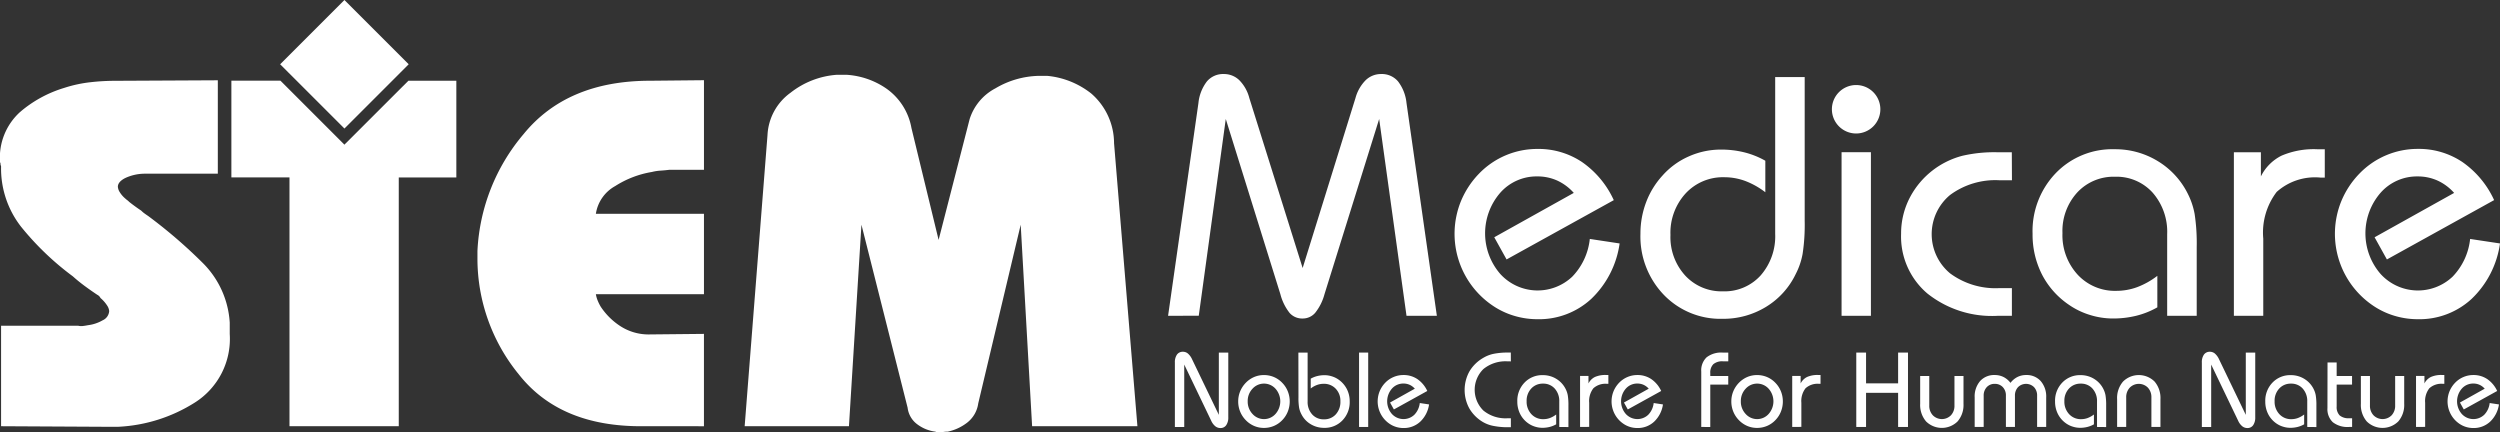 <svg xmlns="http://www.w3.org/2000/svg" xmlns:xlink="http://www.w3.org/1999/xlink" width="162.427" height="28.081" viewBox="0 0 162.427 28.081">
  <rect x="0" y="0" width="162.427" height="28.081" fill="#333333" stroke="none"/>
  <defs>
    <clipPath id="clip-path">
      <rect id="사각형_371" data-name="사각형 371" width="162.427" height="28.081" fill="#fff"/>
    </clipPath>
  </defs>
  <g id="그룹_606" data-name="그룹 606" transform="translate(-302 -25.64)">
    <g id="그룹_605" data-name="그룹 605" transform="translate(302 25.64)">
      <g id="그룹_604" data-name="그룹 604" clip-path="url(#clip-path)">
        <path id="패스_370" data-name="패스 370" d="M.07,47.788H5.082a.839.839,0,0,0,.3.017c.106-.012.217-.029.335-.053a2.508,2.508,0,0,0,.953-.318.706.706,0,0,0,.424-.6.779.779,0,0,0-.141-.37,2.177,2.177,0,0,0-.423-.477.493.493,0,0,0-.088-.123.482.482,0,0,0-.124-.088q-.423-.282-.829-.582t-.759-.618a18.293,18.293,0,0,1-3.353-3.211A6.146,6.146,0,0,1,.07,37.447a.156.156,0,0,0-.018-.07.241.241,0,0,1-.018-.106A.16.16,0,0,0,.017,37.2.152.152,0,0,1,0,37.129,3.991,3.991,0,0,1,1.306,33.9a7.894,7.894,0,0,1,2.859-1.563,8.538,8.538,0,0,1,1.729-.373,14.316,14.316,0,0,1,1.447-.089l6.811-.035v6.069H9.387a3.037,3.037,0,0,0-1.253.283q-.476.246-.476.565a.745.745,0,0,0,.123.352,1.69,1.69,0,0,0,.37.423.854.854,0,0,0,.106.088,1.556,1.556,0,0,1,.141.124q.176.141.371.282c.129.095.265.189.406.283a1.805,1.805,0,0,0,.229.194c.082.059.159.112.229.159a32.247,32.247,0,0,1,3.529,3.035,5.964,5.964,0,0,1,1.764,3.882v.741a4.892,4.892,0,0,1-2.276,4.464,10.224,10.224,0,0,1-4.994,1.57H7.093L.07,54.316Z" transform="translate(0 -26.624)" fill="#fff"/>
        <path id="패스_371" data-name="패스 371" d="M200.2,54.316q-5.365.036-8.047-3.375a11.877,11.877,0,0,1-2.682-7.512v-.495a12.653,12.653,0,0,1,3-7.6q2.823-3.464,8.223-3.464l3.494-.035v5.822h-2.258c-.189.024-.377.041-.565.053a3.162,3.162,0,0,0-.565.088,6.372,6.372,0,0,0-2.382.917,2.483,2.483,0,0,0-1.253,1.8h7.023V45.74h-7.023a1.9,1.9,0,0,0,.123.424,2.981,2.981,0,0,0,.194.388,4.392,4.392,0,0,0,1.235,1.236,3.375,3.375,0,0,0,1.976.564l3.494-.035v6Z" transform="translate(-158.451 -26.624)" fill="#fff"/>
        <path id="패스_372" data-name="패스 372" d="M297.008,33.593a3.6,3.6,0,0,1,1.5-2.753,5.5,5.5,0,0,1,3.017-1.165h.6a5.107,5.107,0,0,1,2.611.9,3.981,3.981,0,0,1,1.624,2.559l1.765,7.27,2.012-7.834a3.421,3.421,0,0,1,1.676-2.012,5.75,5.75,0,0,1,2.806-.812h.565a5.424,5.424,0,0,1,2.858,1.147,4.281,4.281,0,0,1,1.482,3.229l1.518,18.387H314.2l-.741-13.093L310.7,51.027a1.913,1.913,0,0,1-.723,1.252,3.121,3.121,0,0,1-1.253.582,1.775,1.775,0,0,0-.265.018,1.689,1.689,0,0,1-.229.018h-.159a.352.352,0,0,1-.159-.036,2.46,2.46,0,0,1-1.147-.458,1.562,1.562,0,0,1-.653-1.094l-3-11.893L302.3,52.509h-6.776Z" transform="translate(-247.143 -24.817)" fill="#fff"/>
        <path id="패스_373" data-name="패스 373" d="M103.325,32.048,99.168,36.2l-4.156-4.156H91.825v6.282H95.6V54.493H102.7V38.329h3.741V32.048Z" transform="translate(-76.792 -26.801)" fill="#fff"/>
        <path id="패스_374" data-name="패스 374" d="M115.345,8.35l3.65-3.65.526-.526L115.345,0l-4.176,4.175.526.526Z" transform="translate(-92.968 0.001)" fill="#fff"/>
        <path id="패스_375" data-name="패스 375" d="M463.551,45.088l1.972-13.823a2.755,2.755,0,0,1,.553-1.408,1.374,1.374,0,0,1,1.094-.477,1.424,1.424,0,0,1,1.008.4,2.544,2.544,0,0,1,.65,1.154l3.466,11.05,3.434-11.05a2.622,2.622,0,0,1,.661-1.154,1.424,1.424,0,0,1,1.007-.4,1.375,1.375,0,0,1,1.094.477,2.758,2.758,0,0,1,.552,1.408l1.972,13.823h-1.972L477.266,32.3,473.712,43.69a3.306,3.306,0,0,1-.6,1.2,1.064,1.064,0,0,1-.823.374,1.092,1.092,0,0,1-.839-.358,3.284,3.284,0,0,1-.6-1.213L467.3,32.3l-1.755,12.783Z" transform="translate(-387.66 -24.57)" fill="#fff"/>
        <path id="패스_376" data-name="패스 376" d="M587.955,65.231a6.159,6.159,0,0,1-1.841,3.6,5,5,0,0,1-3.51,1.322,5.214,5.214,0,0,1-1.392-.19,5.08,5.08,0,0,1-1.295-.558,5.632,5.632,0,0,1-2.28-6.9,5.678,5.678,0,0,1,1.175-1.8,5.252,5.252,0,0,1,3.813-1.614,5.08,5.08,0,0,1,2.887.851,6.091,6.091,0,0,1,2.064,2.476L580.61,66.27l-.8-1.441,5.167-2.882a3.248,3.248,0,0,0-1.072-.8,3.11,3.11,0,0,0-1.3-.271,3.145,3.145,0,0,0-2.41,1.067,4.023,4.023,0,0,0,.006,5.27,3.278,3.278,0,0,0,4.674.179,4.149,4.149,0,0,0,1.143-2.454Z" transform="translate(-482.727 -49.414)" fill="#fff"/>
        <path id="패스_377" data-name="패스 377" d="M661.679,30.571V39.92a12.479,12.479,0,0,1-.136,2.145,4.652,4.652,0,0,1-.449,1.311,5.048,5.048,0,0,1-1.939,2.134,5.3,5.3,0,0,1-2.806.769,5.1,5.1,0,0,1-3.829-1.565,5.469,5.469,0,0,1-1.512-3.96,5.752,5.752,0,0,1,.368-2.047,5.374,5.374,0,0,1,1.073-1.744,4.928,4.928,0,0,1,1.712-1.24,5.108,5.108,0,0,1,2.08-.439,6.255,6.255,0,0,1,1.511.179,5.425,5.425,0,0,1,1.37.547v2.047a5.1,5.1,0,0,0-1.316-.737,3.917,3.917,0,0,0-1.349-.239,3.3,3.3,0,0,0-2.513,1.051,3.784,3.784,0,0,0-.986,2.7,3.7,3.7,0,0,0,.959,2.638,3.213,3.213,0,0,0,2.454,1.024,3.158,3.158,0,0,0,2.448-1.035,3.856,3.856,0,0,0,.943-2.7V30.571Z" transform="translate(-544.427 -25.566)" fill="#fff"/>
        <path id="패스_378" data-name="패스 378" d="M729.553,36.085a1.106,1.106,0,0,1,.336-.813,1.148,1.148,0,0,1,1.972.813,1.161,1.161,0,0,1-.33.839,1.093,1.093,0,0,1-.818.342,1.107,1.107,0,0,1-.818-.347,1.147,1.147,0,0,1-.341-.834m.206,3.022h1.907V49.735h-1.907Z" transform="translate(-610.112 -29.217)" fill="#fff"/>
        <path id="패스_379" data-name="패스 379" d="M761.693,62.233h-.823a4.949,4.949,0,0,0-3.2.959,3.31,3.31,0,0,0,.005,5.091,4.958,4.958,0,0,0,3.191.959h.823v1.8h-.953a6.733,6.733,0,0,1-4.545-1.457,4.853,4.853,0,0,1-1.7-3.873,5.037,5.037,0,0,1,.607-2.427,5.386,5.386,0,0,1,3.38-2.643,9.205,9.205,0,0,1,2.253-.228h.953Z" transform="translate(-630.975 -50.522)" fill="#fff"/>
        <path id="패스_380" data-name="패스 380" d="M815.383,70.045v-5.3a3.856,3.856,0,0,0-.943-2.7,3.158,3.158,0,0,0-2.448-1.035,3.212,3.212,0,0,0-2.453,1.024,3.7,3.7,0,0,0-.959,2.638,3.783,3.783,0,0,0,.986,2.7,3.294,3.294,0,0,0,2.513,1.051,3.922,3.922,0,0,0,1.349-.238,5.086,5.086,0,0,0,1.316-.737v2.047a5.417,5.417,0,0,1-1.37.547,6.273,6.273,0,0,1-1.511.178,5.037,5.037,0,0,1-1.506-.233A4.9,4.9,0,0,1,809,69.33a5.317,5.317,0,0,1-1.755-1.977,5.709,5.709,0,0,1-.607-2.638,5.428,5.428,0,0,1,1.506-3.938,5.1,5.1,0,0,1,3.824-1.554,5.285,5.285,0,0,1,2.8.769,5.148,5.148,0,0,1,1.95,2.113,4.8,4.8,0,0,1,.449,1.327,12.635,12.635,0,0,1,.135,2.15v4.463Z" transform="translate(-674.58 -49.527)" fill="#fff"/>
        <path id="패스_381" data-name="패스 381" d="M886.509,70.045V59.418h1.755v1.571a2.979,2.979,0,0,1,1.343-1.349,5.328,5.328,0,0,1,2.308-.417h.5v1.841h-.292a3.731,3.731,0,0,0-2.833.932,4.356,4.356,0,0,0-.872,3.033v5.016Z" transform="translate(-741.372 -49.527)" fill="#fff"/>
        <path id="패스_382" data-name="패스 382" d="M937.333,65.231a6.161,6.161,0,0,1-1.842,3.6,5,5,0,0,1-3.51,1.322,5.214,5.214,0,0,1-1.392-.19,5.08,5.08,0,0,1-1.295-.558,5.632,5.632,0,0,1-2.28-6.9,5.67,5.67,0,0,1,1.175-1.8A5.252,5.252,0,0,1,932,59.088a5.08,5.08,0,0,1,2.887.851,6.1,6.1,0,0,1,2.064,2.476l-6.966,3.856-.8-1.441,5.168-2.882a3.246,3.246,0,0,0-1.073-.8,3.107,3.107,0,0,0-1.3-.271,3.146,3.146,0,0,0-2.41,1.067,4.023,4.023,0,0,0,.005,5.27,3.278,3.278,0,0,0,4.674.179,4.152,4.152,0,0,0,1.143-2.454Z" transform="translate(-774.906 -49.414)" fill="#fff"/>
        <path id="패스_383" data-name="패스 383" d="M730.134,35.323a1.574,1.574,0,1,1-1.574-1.574,1.574,1.574,0,0,1,1.574,1.574" transform="translate(-607.966 -28.224)" fill="#fff"/>
        <path id="패스_384" data-name="패스 384" d="M466.859,144.474h-.608v-4.182a.86.86,0,0,1,.137-.523.459.459,0,0,1,.39-.182.494.494,0,0,1,.322.118,1.09,1.09,0,0,1,.265.364l1.742,3.618V139.64h.614v4.2a.865.865,0,0,1-.135.517.438.438,0,0,1-.375.186.53.53,0,0,1-.339-.12,1,1,0,0,1-.265-.363l-1.748-3.642Z" transform="translate(-389.918 -116.733)" fill="#fff"/>
        <path id="패스_385" data-name="패스 385" d="M491.4,150.555a1.694,1.694,0,0,1,.128-.655,1.764,1.764,0,0,1,.371-.56,1.671,1.671,0,0,1,.538-.37,1.617,1.617,0,0,1,.636-.126,1.655,1.655,0,0,1,.641.126,1.621,1.621,0,0,1,.54.37,1.677,1.677,0,0,1,.366.557,1.741,1.741,0,0,1,.127.658,1.771,1.771,0,0,1-.127.667,1.673,1.673,0,0,1-.366.559,1.611,1.611,0,0,1-.54.37,1.65,1.65,0,0,1-.641.127,1.611,1.611,0,0,1-.636-.127,1.66,1.66,0,0,1-.538-.37,1.716,1.716,0,0,1-.371-.56,1.739,1.739,0,0,1-.128-.665m.617-.007a1.165,1.165,0,0,0,.309.818,1,1,0,0,0,1.5,0,1.235,1.235,0,0,0,0-1.632,1.005,1.005,0,0,0-1.5,0,1.155,1.155,0,0,0-.309.814" transform="translate(-410.953 -124.476)" fill="#fff"/>
        <path id="패스_386" data-name="패스 386" d="M515.257,139.917h.6v3.173a1.2,1.2,0,0,0,.294.842.984.984,0,0,0,.763.322,1,1,0,0,0,.773-.322,1.2,1.2,0,0,0,.3-.849,1.134,1.134,0,0,0-.306-.82,1.041,1.041,0,0,0-.785-.317,1.266,1.266,0,0,0-.425.074,1.5,1.5,0,0,0-.412.23v-.638a1.677,1.677,0,0,1,.427-.17,1.944,1.944,0,0,1,.471-.056,1.565,1.565,0,0,1,.469.073,1.532,1.532,0,0,1,.422.2,1.7,1.7,0,0,1,.552.618,1.735,1.735,0,0,1,.191.81,1.7,1.7,0,0,1-.471,1.235,1.587,1.587,0,0,1-1.19.486,1.661,1.661,0,0,1-.878-.241,1.579,1.579,0,0,1-.608-.663,1.449,1.449,0,0,1-.14-.408,3.894,3.894,0,0,1-.042-.668Z" transform="translate(-430.9 -117.01)" fill="#fff"/>
        <rect id="사각형_370" data-name="사각형 370" width="0.594" height="4.833" transform="translate(88.299 22.907)" fill="#fff"/>
        <path id="패스_387" data-name="패스 387" d="M550.059,150.716a1.918,1.918,0,0,1-.574,1.121,1.559,1.559,0,0,1-1.094.412,1.622,1.622,0,0,1-.434-.059,1.573,1.573,0,0,1-.4-.174,1.754,1.754,0,0,1-.711-2.15,1.764,1.764,0,0,1,.366-.56,1.637,1.637,0,0,1,1.188-.5,1.584,1.584,0,0,1,.9.265,1.9,1.9,0,0,1,.643.771l-2.17,1.2-.25-.449,1.61-.9a1.01,1.01,0,0,0-.334-.25.969.969,0,0,0-.405-.084.981.981,0,0,0-.751.333,1.253,1.253,0,0,0,0,1.642,1.022,1.022,0,0,0,1.456.056,1.292,1.292,0,0,0,.356-.765Z" transform="translate(-457.211 -124.44)" fill="#fff"/>
        <path id="패스_388" data-name="패스 388" d="M584.234,140.49l-.091-.005-.142,0a2.267,2.267,0,0,0-1.549.5,1.887,1.887,0,0,0,0,2.7,2.267,2.267,0,0,0,1.549.5l.143,0,.09,0v.581h-.186a4.7,4.7,0,0,1-.945-.085,2.143,2.143,0,0,1-.685-.253,2.476,2.476,0,0,1-.884-.886,2.5,2.5,0,0,1,0-2.388,2.457,2.457,0,0,1,.884-.881A2.175,2.175,0,0,1,583.1,140a4.627,4.627,0,0,1,.945-.086h.186Z" transform="translate(-486.072 -117.009)" fill="#fff"/>
        <path id="패스_389" data-name="패스 389" d="M604.88,152.216v-1.651a1.2,1.2,0,0,0-.294-.842.985.985,0,0,0-.763-.322,1,1,0,0,0-.764.319,1.153,1.153,0,0,0-.3.822,1.179,1.179,0,0,0,.307.84,1.026,1.026,0,0,0,.783.328,1.225,1.225,0,0,0,.42-.074,1.594,1.594,0,0,0,.41-.23v.638a1.669,1.669,0,0,1-.427.171,1.938,1.938,0,0,1-.471.056,1.564,1.564,0,0,1-.469-.073,1.523,1.523,0,0,1-.422-.2,1.656,1.656,0,0,1-.547-.616,1.778,1.778,0,0,1-.189-.822,1.69,1.69,0,0,1,.469-1.227,1.587,1.587,0,0,1,1.191-.484,1.648,1.648,0,0,1,.871.24,1.606,1.606,0,0,1,.608.658,1.5,1.5,0,0,1,.14.414,3.943,3.943,0,0,1,.042.67v1.391Z" transform="translate(-503.573 -124.476)" fill="#fff"/>
        <path id="패스_390" data-name="패스 390" d="M627.041,152.216V148.9h.547v.489a.927.927,0,0,1,.418-.42,1.659,1.659,0,0,1,.719-.13h.155v.574h-.091a1.162,1.162,0,0,0-.883.29,1.358,1.358,0,0,0-.272.945v1.563Z" transform="translate(-524.383 -124.476)" fill="#fff"/>
        <path id="패스_391" data-name="패스 391" d="M642.875,150.716a1.92,1.92,0,0,1-.574,1.121,1.559,1.559,0,0,1-1.094.412,1.624,1.624,0,0,1-.434-.059,1.581,1.581,0,0,1-.4-.174,1.755,1.755,0,0,1-.711-2.15,1.76,1.76,0,0,1,.367-.56,1.637,1.637,0,0,1,1.188-.5,1.586,1.586,0,0,1,.9.265,1.9,1.9,0,0,1,.643.771l-2.17,1.2-.25-.449,1.61-.9a1.01,1.01,0,0,0-.334-.25.97.97,0,0,0-.405-.084.98.98,0,0,0-.751.333,1.252,1.252,0,0,0,0,1.642,1.022,1.022,0,0,0,1.456.056,1.292,1.292,0,0,0,.356-.765Z" transform="translate(-534.831 -124.44)" fill="#fff"/>
        <path id="패스_392" data-name="패스 392" d="M675.138,144.75v-3.6a1.169,1.169,0,0,1,.348-.925,1.547,1.547,0,0,1,1.05-.307h.358v.567h-.344a.89.89,0,0,0-.626.186.767.767,0,0,0-.2.584v.186h1.168V142h-1.168v2.751Z" transform="translate(-564.606 -117.01)" fill="#fff"/>
        <path id="패스_393" data-name="패스 393" d="M687.075,150.555a1.7,1.7,0,0,1,.128-.655,1.758,1.758,0,0,1,.371-.56,1.667,1.667,0,0,1,.538-.37,1.619,1.619,0,0,1,.636-.126,1.656,1.656,0,0,1,.641.126,1.621,1.621,0,0,1,.54.37,1.682,1.682,0,0,1,.366.557,1.744,1.744,0,0,1,.127.658,1.775,1.775,0,0,1-.127.667,1.678,1.678,0,0,1-.366.559,1.611,1.611,0,0,1-.54.37,1.651,1.651,0,0,1-.641.127,1.613,1.613,0,0,1-.636-.127,1.656,1.656,0,0,1-.538-.37,1.711,1.711,0,0,1-.371-.56,1.739,1.739,0,0,1-.128-.665m.618-.007a1.164,1.164,0,0,0,.309.818,1,1,0,0,0,1.5,0,1.235,1.235,0,0,0,0-1.632,1.005,1.005,0,0,0-1.5,0,1.155,1.155,0,0,0-.309.814" transform="translate(-574.589 -124.476)" fill="#fff"/>
        <path id="패스_394" data-name="패스 394" d="M711.237,152.216V148.9h.547v.489a.929.929,0,0,1,.418-.42,1.661,1.661,0,0,1,.719-.13h.155v.574h-.091a1.162,1.162,0,0,0-.883.29,1.358,1.358,0,0,0-.271.945v1.563Z" transform="translate(-594.795 -124.476)" fill="#fff"/>
        <path id="패스_395" data-name="패스 395" d="M736.658,144.75v-4.833h.635v2h2.083v-2h.641v4.833h-.641v-2.218h-2.083v2.218Z" transform="translate(-616.054 -117.01)" fill="#fff"/>
        <path id="패스_396" data-name="패스 396" d="M764.831,149.215v1.806a1.637,1.637,0,0,1-.383,1.144,1.456,1.456,0,0,1-2.05,0,1.641,1.641,0,0,1-.382-1.144v-1.806h.591v1.914a.894.894,0,0,0,.231.638.827.827,0,0,0,1.178,0,.9.9,0,0,0,.228-.638v-1.914Z" transform="translate(-637.261 -124.786)" fill="#fff"/>
        <path id="패스_397" data-name="패스 397" d="M783.643,152.216V150.3a1.531,1.531,0,0,1,.354-1.067,1.225,1.225,0,0,1,.955-.391,1.252,1.252,0,0,1,.568.13,1.281,1.281,0,0,1,.449.38,1.312,1.312,0,0,1,.452-.382,1.241,1.241,0,0,1,.563-.128,1.219,1.219,0,0,1,.95.393,1.527,1.527,0,0,1,.356,1.065v1.914H787.7v-2.025a.787.787,0,0,0-.2-.56.742.742,0,0,0-1.04,0,.788.788,0,0,0-.2.56v2.025h-.588v-2.025a.777.777,0,0,0-.2-.56.69.69,0,0,0-.523-.213.679.679,0,0,0-.521.213.792.792,0,0,0-.2.56v2.025Z" transform="translate(-655.347 -124.476)" fill="#fff"/>
        <path id="패스_398" data-name="패스 398" d="M818.28,152.216v-1.651a1.2,1.2,0,0,0-.294-.842.985.985,0,0,0-.763-.322,1,1,0,0,0-.764.319,1.153,1.153,0,0,0-.3.822,1.179,1.179,0,0,0,.307.84,1.026,1.026,0,0,0,.783.328,1.223,1.223,0,0,0,.42-.074,1.588,1.588,0,0,0,.41-.23v.638a1.667,1.667,0,0,1-.427.171,1.938,1.938,0,0,1-.471.056,1.564,1.564,0,0,1-.469-.073,1.52,1.52,0,0,1-.422-.2,1.658,1.658,0,0,1-.547-.616,1.779,1.779,0,0,1-.189-.822,1.69,1.69,0,0,1,.469-1.227,1.587,1.587,0,0,1,1.191-.484,1.648,1.648,0,0,1,.871.24,1.605,1.605,0,0,1,.607.658,1.487,1.487,0,0,1,.14.414,3.909,3.909,0,0,1,.042.67v1.391Z" transform="translate(-682.035 -124.476)" fill="#fff"/>
        <path id="패스_399" data-name="패스 399" d="M840.173,152.216V150.41a1.633,1.633,0,0,1,.385-1.144,1.455,1.455,0,0,1,2.049,0,1.644,1.644,0,0,1,.381,1.144v1.806H842.4V150.3a.9.9,0,0,0-.228-.638.827.827,0,0,0-1.178,0,.9.9,0,0,0-.231.638v1.914Z" transform="translate(-702.622 -124.476)" fill="#fff"/>
        <path id="패스_400" data-name="패스 400" d="M874.407,144.474H873.8v-4.182a.86.86,0,0,1,.137-.523.458.458,0,0,1,.39-.182.5.5,0,0,1,.322.118,1.1,1.1,0,0,1,.265.364l1.741,3.618V139.64h.614v4.2a.864.864,0,0,1-.135.517.438.438,0,0,1-.375.186.53.53,0,0,1-.339-.12,1,1,0,0,1-.265-.363l-1.749-3.642Z" transform="translate(-730.744 -116.733)" fill="#fff"/>
        <path id="패스_401" data-name="패스 401" d="M901.716,152.216v-1.651a1.2,1.2,0,0,0-.294-.842.984.984,0,0,0-.763-.322,1,1,0,0,0-.764.319,1.154,1.154,0,0,0-.3.822,1.179,1.179,0,0,0,.307.84,1.027,1.027,0,0,0,.783.328,1.221,1.221,0,0,0,.42-.074,1.6,1.6,0,0,0,.41-.23v.638a1.672,1.672,0,0,1-.427.171,1.942,1.942,0,0,1-.471.056,1.569,1.569,0,0,1-.47-.073,1.521,1.521,0,0,1-.422-.2,1.658,1.658,0,0,1-.547-.616,1.783,1.783,0,0,1-.189-.822,1.691,1.691,0,0,1,.469-1.227,1.589,1.589,0,0,1,1.192-.484,1.651,1.651,0,0,1,.871.24,1.606,1.606,0,0,1,.607.658,1.5,1.5,0,0,1,.14.414,3.928,3.928,0,0,1,.042.67v1.391Z" transform="translate(-751.812 -124.476)" fill="#fff"/>
        <path id="패스_402" data-name="패스 402" d="M923.671,143.854h.594v.878h1v.56h-1v1.418a.771.771,0,0,0,.194.582.879.879,0,0,0,.62.184h.189v.567h-.2a1.553,1.553,0,0,1-1.052-.307,1.167,1.167,0,0,1-.35-.925Z" transform="translate(-772.45 -120.303)" fill="#fff"/>
        <path id="패스_403" data-name="패스 403" d="M939.722,149.215v1.806a1.638,1.638,0,0,1-.383,1.144,1.456,1.456,0,0,1-2.051,0,1.643,1.643,0,0,1-.381-1.144v-1.806h.59v1.914a.894.894,0,0,0,.231.638.827.827,0,0,0,1.178,0,.9.9,0,0,0,.228-.638v-1.914Z" transform="translate(-783.519 -124.786)" fill="#fff"/>
        <path id="패스_404" data-name="패스 404" d="M958.8,152.216V148.9h.547v.489a.929.929,0,0,1,.418-.42,1.66,1.66,0,0,1,.719-.13h.155v.574h-.091a1.162,1.162,0,0,0-.883.29,1.358,1.358,0,0,0-.272.945v1.563Z" transform="translate(-801.829 -124.476)" fill="#fff"/>
        <path id="패스_405" data-name="패스 405" d="M974.636,150.716a1.918,1.918,0,0,1-.574,1.121,1.559,1.559,0,0,1-1.094.412,1.622,1.622,0,0,1-.434-.059,1.583,1.583,0,0,1-.4-.174,1.755,1.755,0,0,1-.711-2.15,1.761,1.761,0,0,1,.367-.56,1.638,1.638,0,0,1,1.188-.5,1.585,1.585,0,0,1,.9.265,1.9,1.9,0,0,1,.643.771l-2.17,1.2-.25-.449,1.61-.9a1.009,1.009,0,0,0-.334-.25.97.97,0,0,0-.405-.084.98.98,0,0,0-.751.333,1.252,1.252,0,0,0,0,1.642,1.021,1.021,0,0,0,1.456.056,1.291,1.291,0,0,0,.356-.765Z" transform="translate(-812.277 -124.44)" fill="#fff"/>
      </g>
    </g>
  </g>
</svg>
